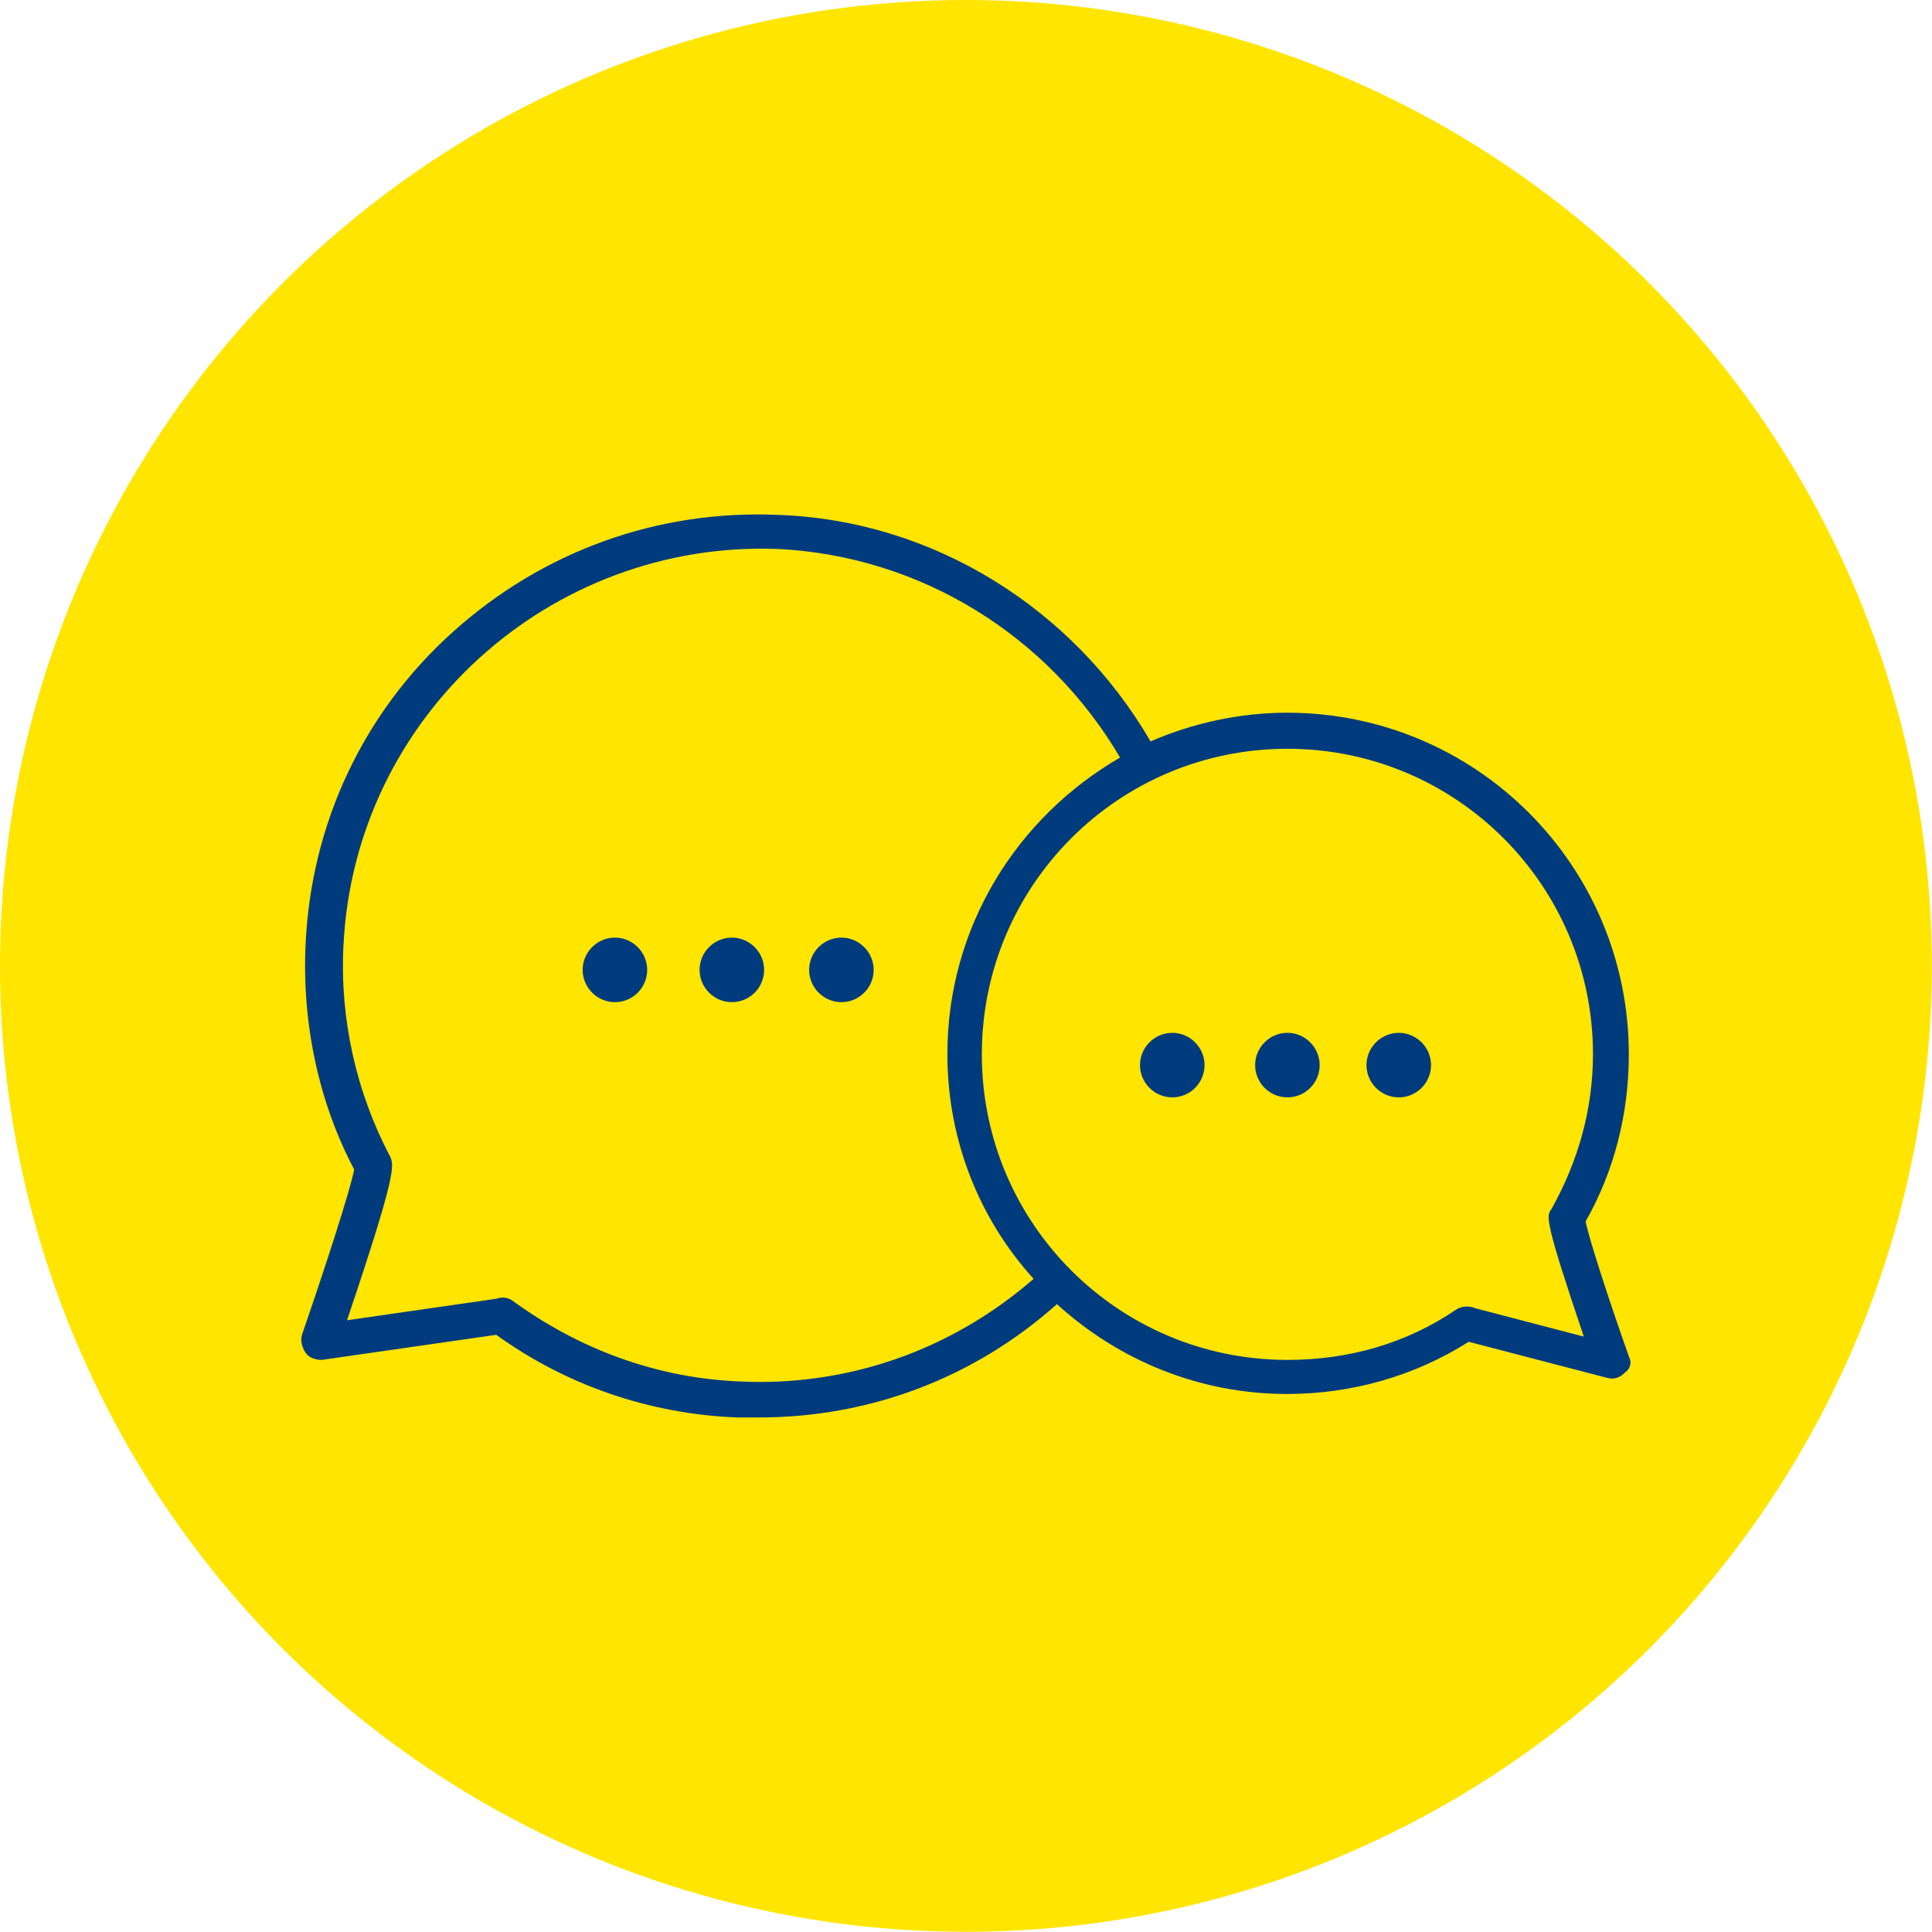 <?xml version="1.0" encoding="UTF-8"?>
<svg id="Layer_2" data-name="Layer 2" xmlns="http://www.w3.org/2000/svg" viewBox="0 0 96.99 96.99">
  <defs>
    <style>
      .cls-1 {
        fill: #003b7e;
      }

      .cls-2 {
        fill: #ffe500;
      }
    </style>
  </defs>
  <g id="Layer_1-2" data-name="Layer 1">
    <g>
      <circle class="cls-2" cx="48.49" cy="48.49" r="48.49"/>
      <g>
        <path class="cls-1" d="M81.77,68.09c-.99-2.8-1.99-5.87-2.17-6.77,1.44-2.53,2.17-5.42,2.17-8.39,0-9.48-7.67-17.15-17.15-17.15-2.44,0-4.78,.54-6.86,1.44-3.88-6.68-10.92-11.1-18.68-11.37-6.05-.27-11.82,1.81-16.34,5.87s-7.13,9.66-7.4,15.71c-.18,3.88,.63,7.85,2.44,11.28-.18,.99-1.44,4.87-2.62,8.3-.09,.27,0,.63,.18,.9s.54,.36,.81,.36l8.76-1.26c3.52,2.53,7.67,3.97,12.09,4.15h1.08c5.6,0,10.83-1.99,14.98-5.69,3.07,2.8,7.13,4.51,11.55,4.51,3.25,0,6.41-.9,9.12-2.62l6.95,1.81c.36,.09,.63,0,.9-.27,.27-.18,.36-.54,.18-.81h0Zm-44.68,1.26c-4.15-.18-8.03-1.62-11.37-4.06-.27-.18-.54-.18-.81-.09l-7.49,1.08c2.53-7.49,2.35-7.76,2.17-8.21-1.72-3.25-2.53-6.95-2.35-10.56,.54-11.55,10.38-20.4,21.84-19.95,7.13,.36,13.54,4.33,17.15,10.47-5.15,2.98-8.67,8.48-8.67,14.89,0,4.33,1.62,8.3,4.33,11.28-4.15,3.61-9.39,5.42-14.8,5.15h0Zm36.92-3.7c-.27-.09-.63-.09-.9,.09-2.53,1.72-5.42,2.53-8.48,2.53-8.48,0-15.34-6.86-15.34-15.34s6.86-15.34,15.34-15.34,15.34,6.86,15.34,15.34c0,2.71-.72,5.33-2.08,7.76-.27,.36-.36,.54,1.62,6.41l-5.51-1.44Z"/>
        <path class="cls-1" d="M60.47,53.47c0,.9-.73,1.62-1.62,1.62s-1.62-.73-1.62-1.62,.73-1.62,1.62-1.62,1.62,.73,1.62,1.62"/>
        <path class="cls-1" d="M66.25,53.47c0,.9-.73,1.62-1.62,1.62s-1.62-.73-1.62-1.62,.73-1.62,1.62-1.62,1.62,.73,1.62,1.62"/>
        <path class="cls-1" d="M71.84,53.47c0,.9-.73,1.62-1.62,1.62s-1.62-.73-1.62-1.62,.73-1.62,1.62-1.62,1.62,.73,1.62,1.62"/>
        <path class="cls-1" d="M32.49,48.69c0,.9-.73,1.62-1.62,1.62s-1.62-.73-1.62-1.62,.73-1.62,1.62-1.62,1.62,.73,1.62,1.62"/>
        <path class="cls-1" d="M38.36,48.69c0,.9-.73,1.62-1.62,1.62s-1.62-.73-1.62-1.62,.73-1.62,1.62-1.62,1.62,.73,1.62,1.62"/>
        <path class="cls-1" d="M43.86,48.69c0,.9-.73,1.62-1.62,1.62s-1.62-.73-1.62-1.62,.73-1.62,1.62-1.62,1.62,.73,1.62,1.62"/>
      </g>
    </g>
  </g>
</svg>